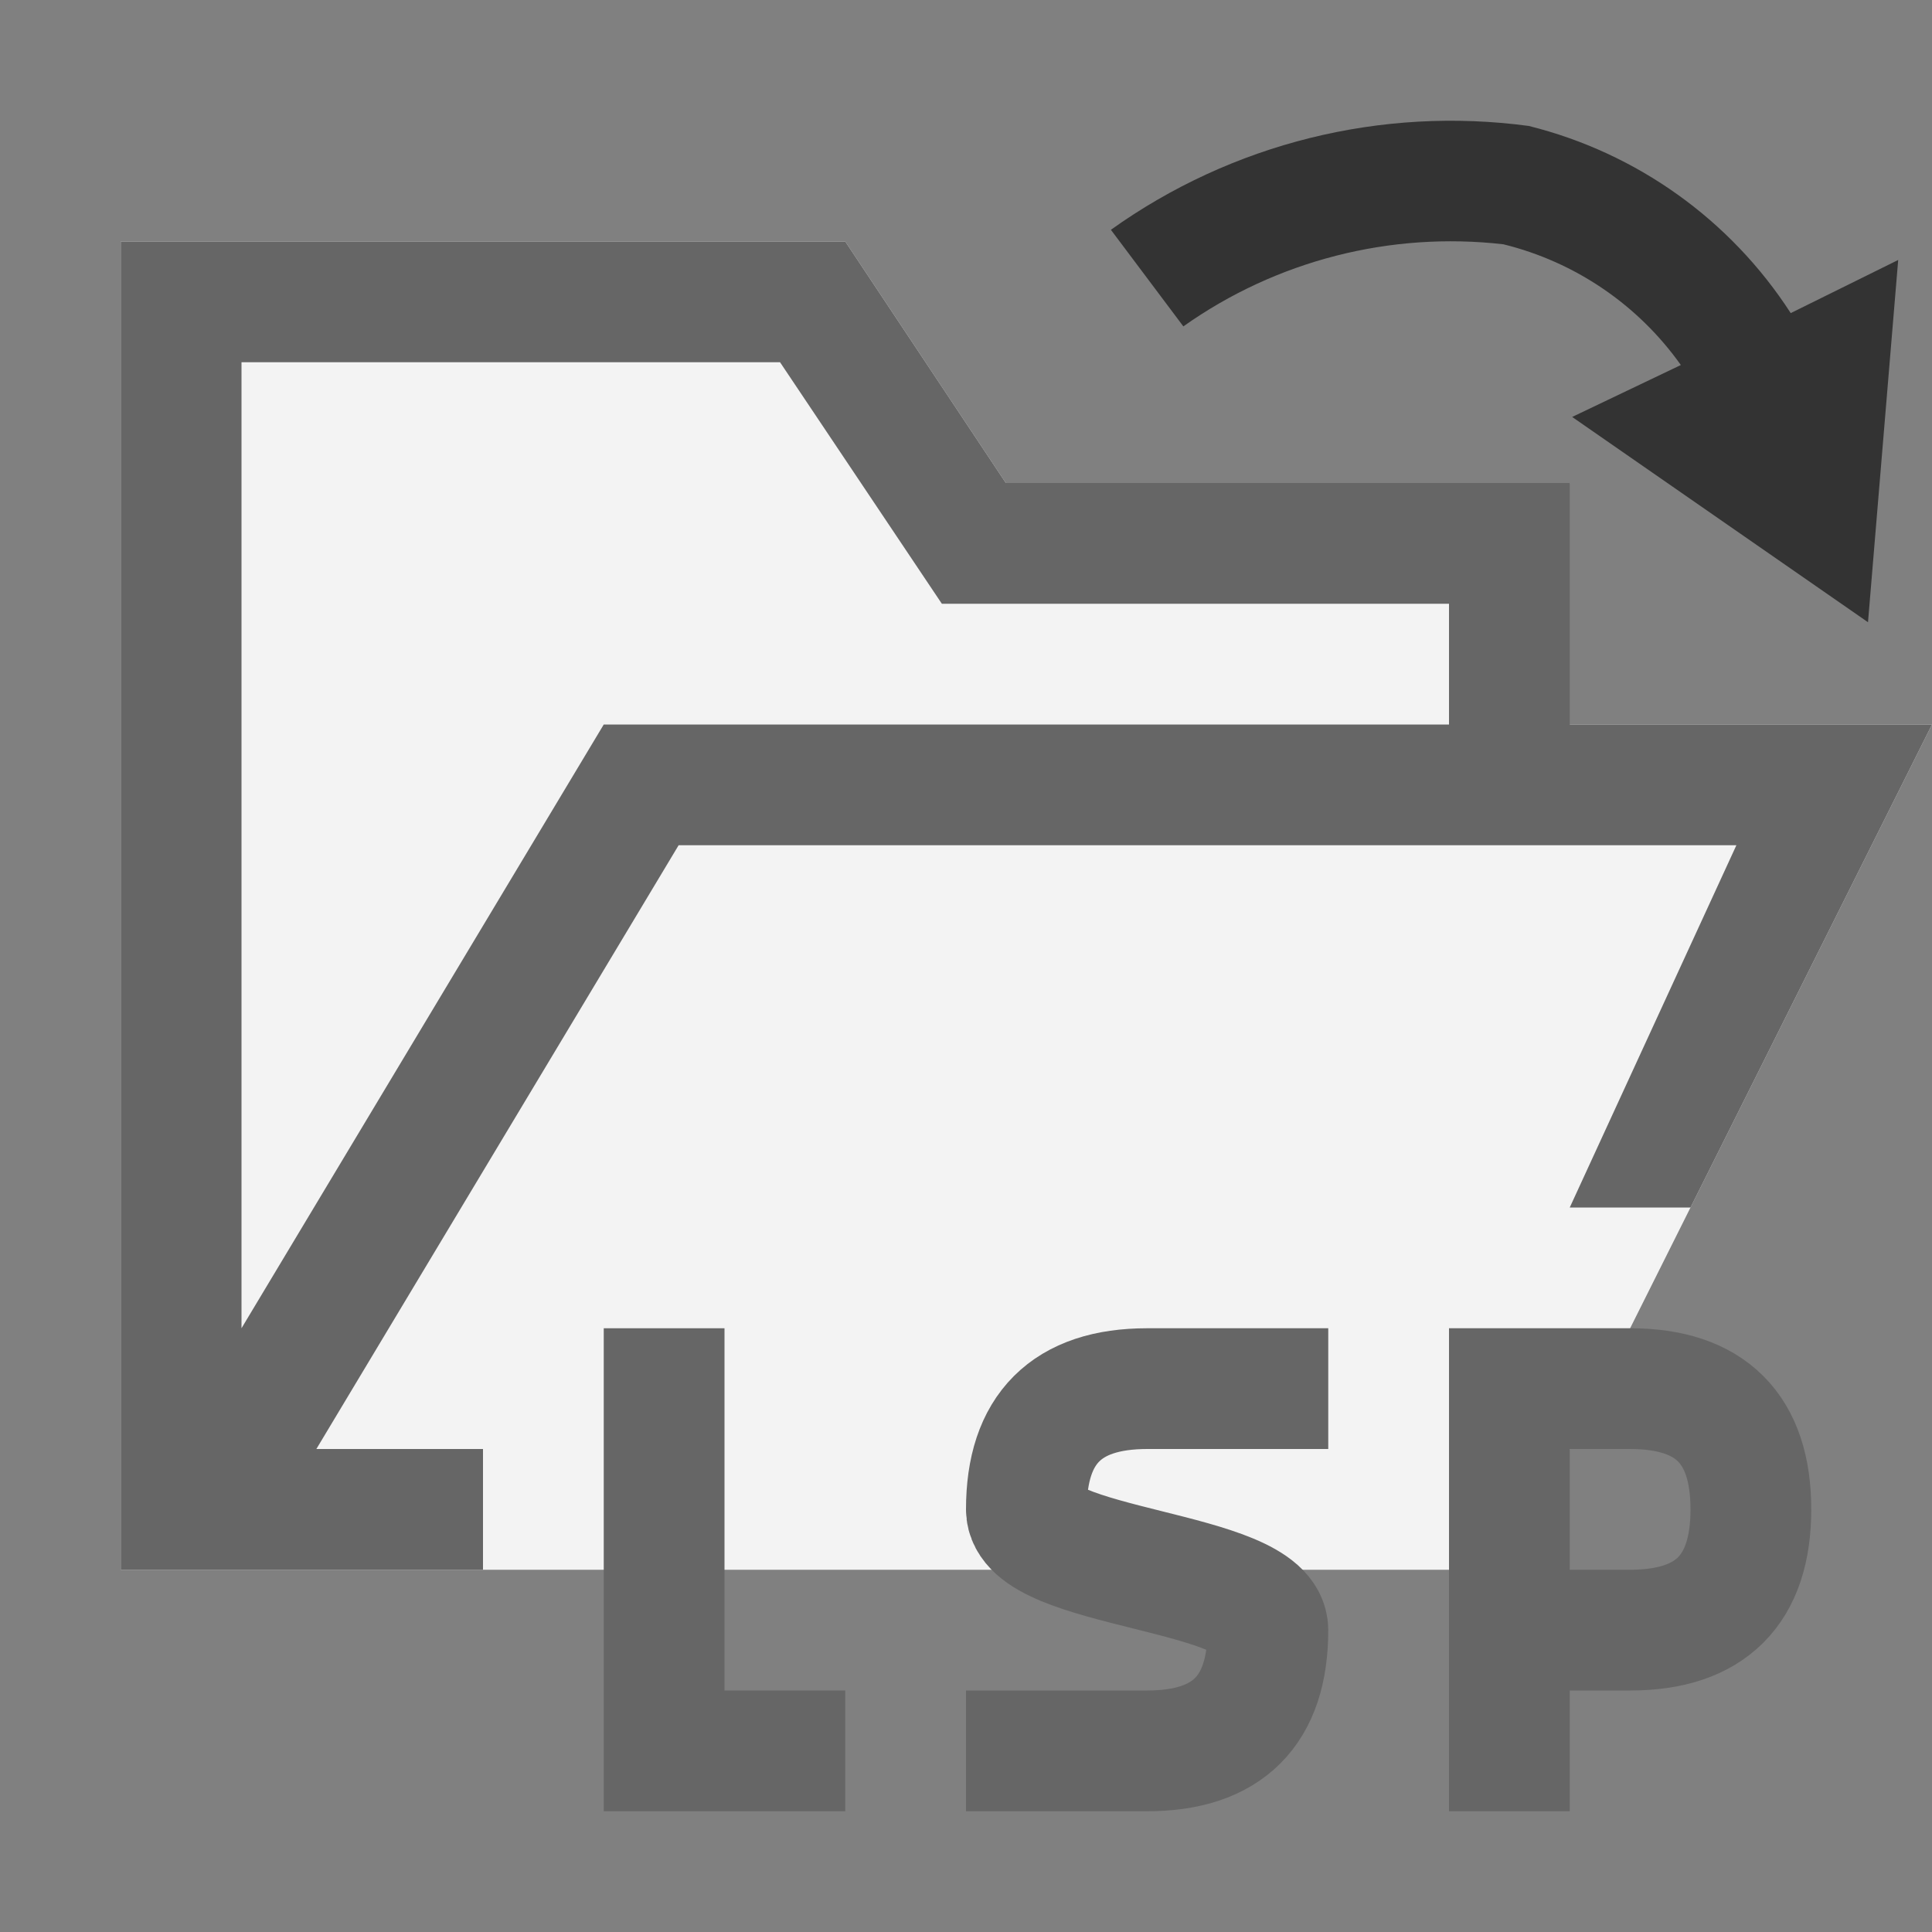 <?xml version="1.0" encoding="UTF-8"?>
<svg width="16px" height="16px" viewBox="0 0 16 16" version="1.1" xmlns="http://www.w3.org/2000/svg" xmlns:xlink="http://www.w3.org/1999/xlink">
    <rect x="0" y="0" width="16" height="16" fill="#808080" stroke="none"/>
    <!-- Generator: Sketch 61 (89581) - https://sketch.com -->
    <title>16</title>
    <desc>Created with Sketch.</desc>
    <g id="16" stroke="none" stroke-width="1" fill="none" fill-rule="evenodd">
        <polygon id="Path" fill="#F3F3F3" fill-rule="nonzero" points="16 6 12.5 13 1 13 1 2 7 2 8.33 4 13 4 12 6"></polygon>
        <path d="M13,6 L13,4 L8.33,4 L7,2 L1,2 L1,13 L4,13 L4,12 L2.62,12 L5.62,7 L14.38,7 L13,10 L14,10 L16,6 L13,6 Z M12,6 L5,6 L2,11 L2,3 L6.46,3 L7.8,5 L12,5 L12,6 Z" id="Shape" fill="#666666" fill-rule="nonzero"></path>
        <path d="M14.83,2.593 C14.33,1.819 13.554,1.265 12.66,1.043 C11.439,0.879 10.202,1.187 9.2,1.903 L9.8,2.703 C10.569,2.158 11.513,1.916 12.45,2.023 C13.044,2.169 13.566,2.524 13.92,3.023 L13.02,3.453 L15.47,5.153 L15.72,2.153 L14.83,2.593 Z" id="Path" fill="#333333" fill-rule="nonzero"></path>
        <path d="M12.5,15 L12.5,11.5 L13.5,11.5 C14.167,11.5 14.5,11.833 14.5,12.5 C14.5,13.167 14.167,13.5 13.5,13.5 L12.5,13.5" id="Path-2" stroke="#666666"></path>
        <path d="M11,11.5 L9.5,11.5 C8.833,11.5 8.5,11.833 8.5,12.5 C8.5,13 10.5,13 10.5,13.5 C10.5,14.167 10.167,14.5 9.5,14.5 L8,14.5" id="Path-3" stroke="#666666"></path>
        <polyline id="Path-4" stroke="#666666" points="5.5 11 5.5 14.5 7 14.5"></polyline>
        <rect id="Rectangle-Copy-6" fill="#D8D8D8" opacity="0" x="0" y="0" width="16" height="16"></rect>
    </g>
</svg>